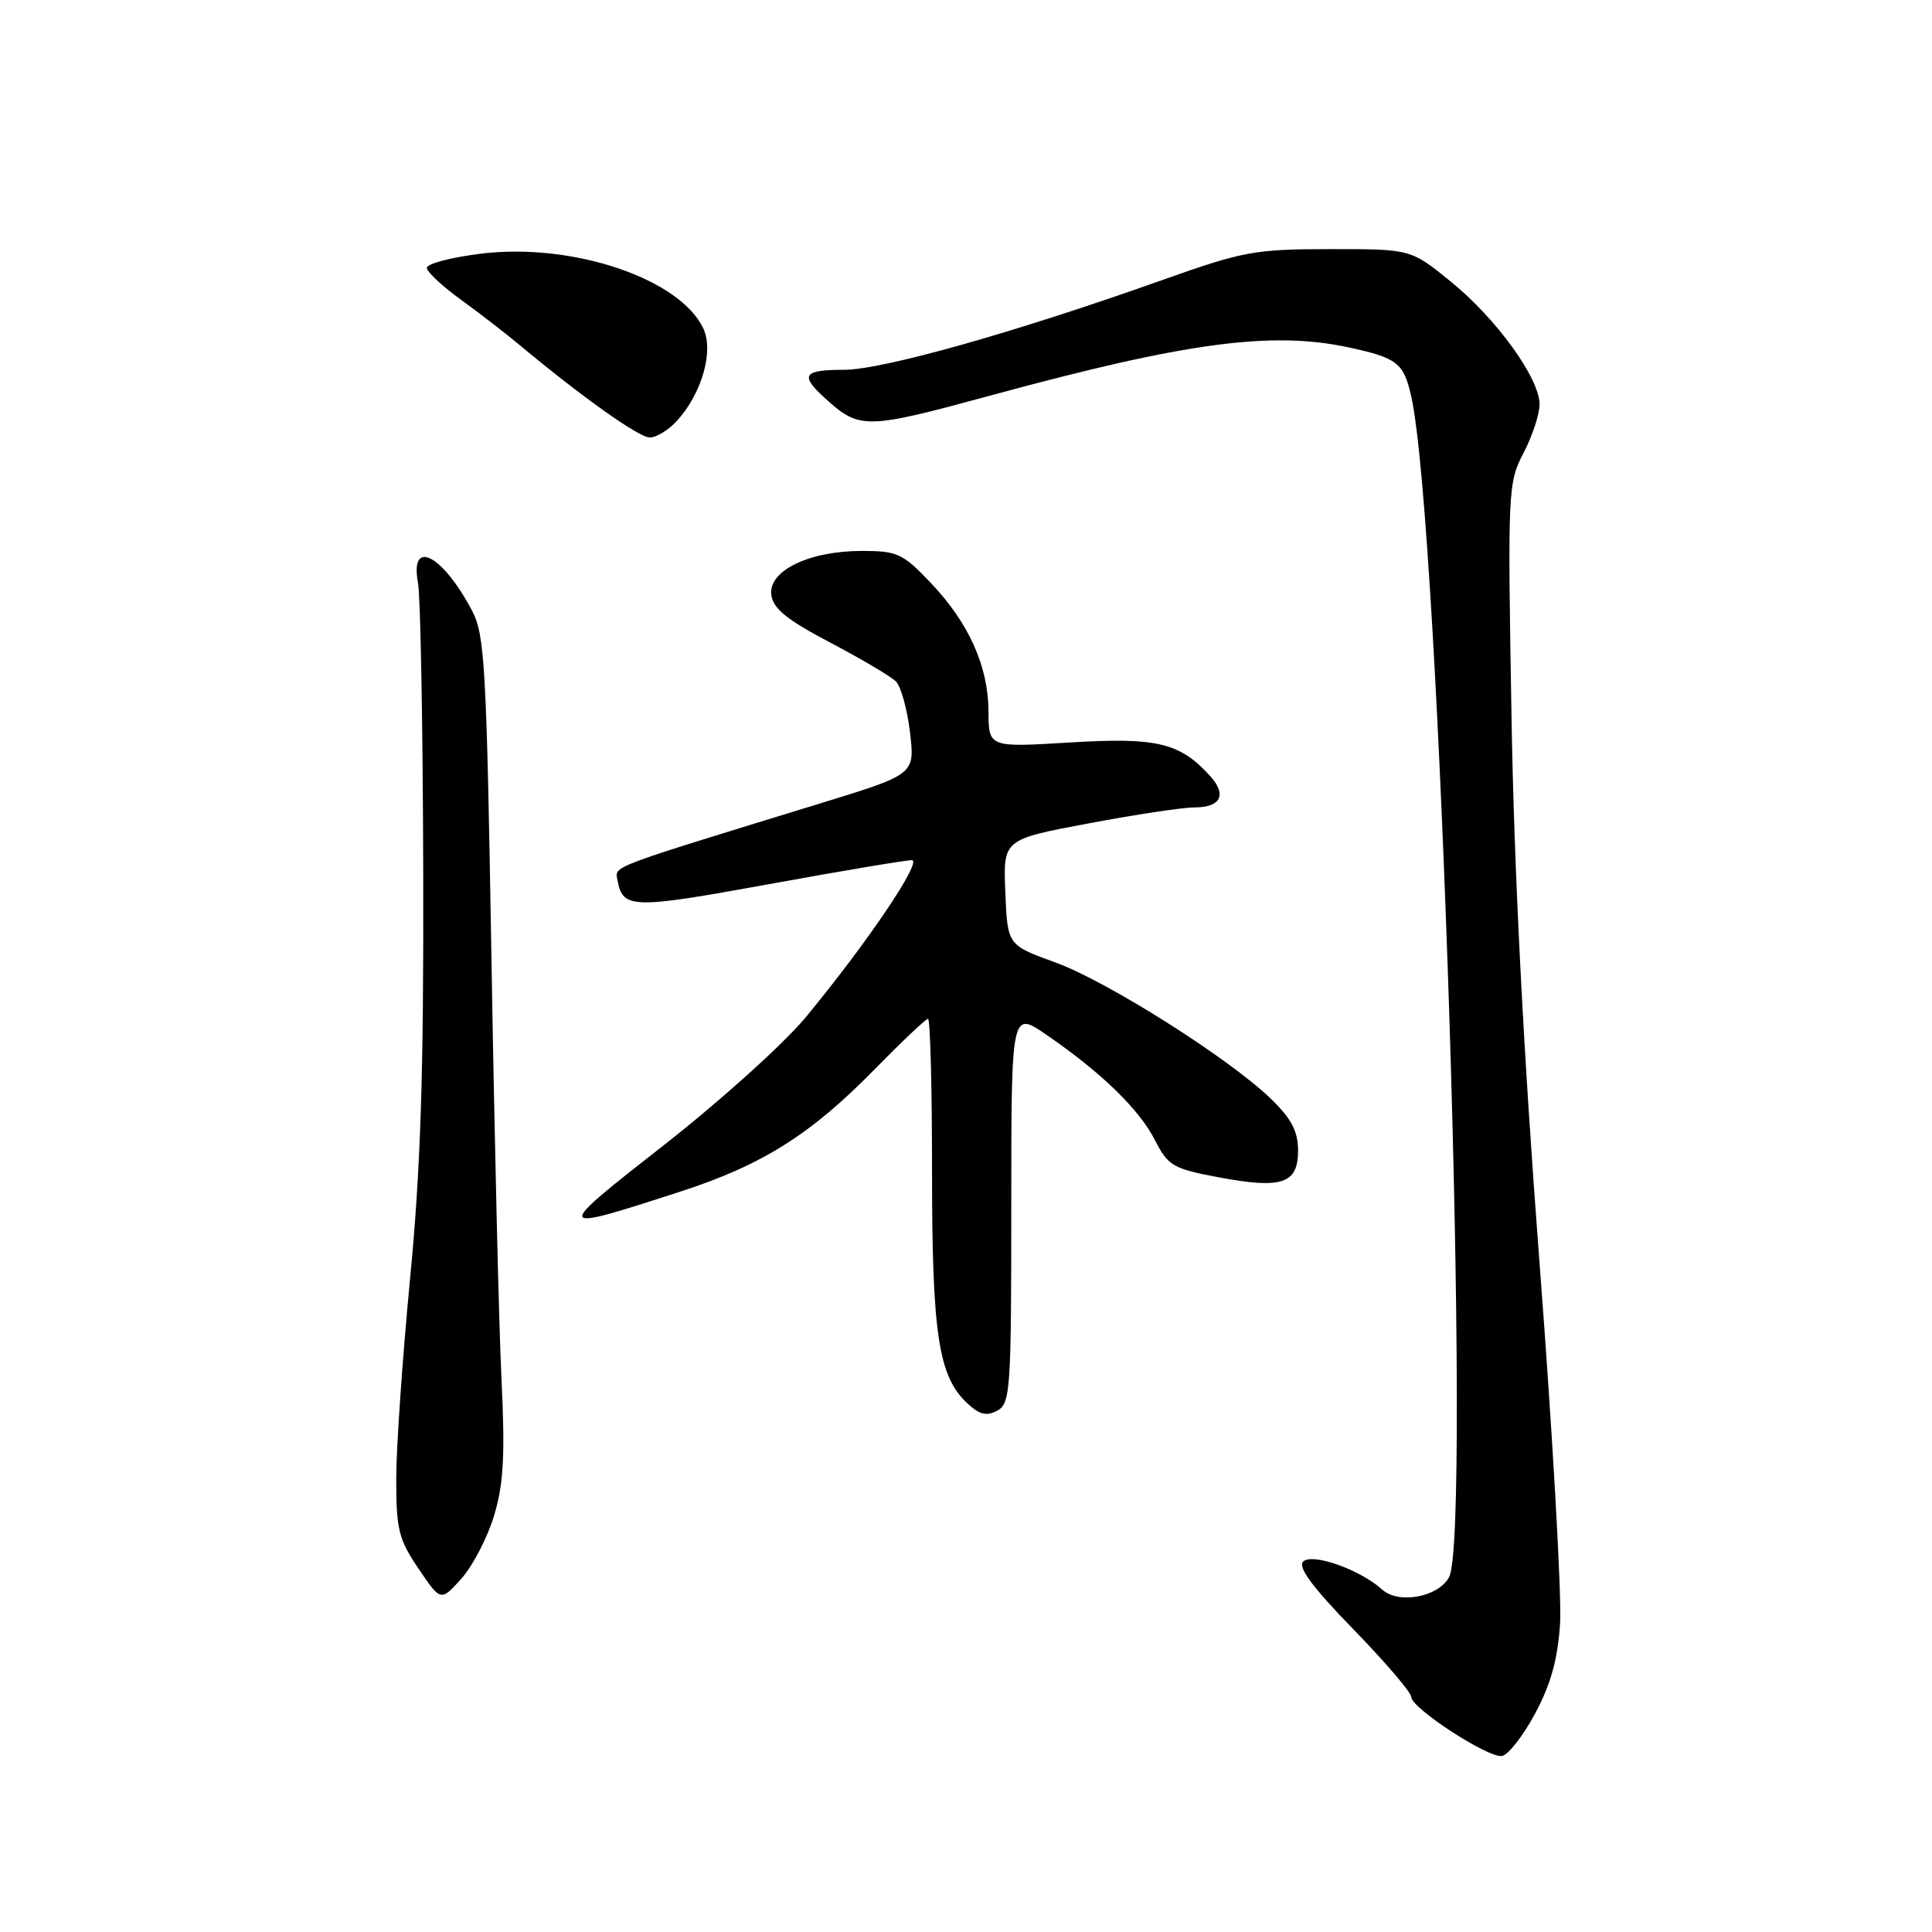 <?xml version="1.0" encoding="UTF-8" standalone="no"?>
<!DOCTYPE svg PUBLIC "-//W3C//DTD SVG 1.1//EN" "http://www.w3.org/Graphics/SVG/1.1/DTD/svg11.dtd" >
<svg xmlns="http://www.w3.org/2000/svg" xmlns:xlink="http://www.w3.org/1999/xlink" version="1.1" viewBox="0 0 256 256">
 <g >
 <path fill="currentColor"
d=" M 203.39 227.09 C 205.49 223.18 206.41 219.89 206.72 215.10 C 206.95 211.47 205.72 189.82 203.97 167.00 C 201.85 139.29 200.62 115.29 200.28 94.79 C 199.77 64.92 199.81 63.97 201.88 60.01 C 203.05 57.77 204.00 54.88 204.00 53.58 C 204.00 50.12 198.27 42.20 192.21 37.29 C 186.93 33.00 186.93 33.00 176.21 33.01 C 166.23 33.02 164.72 33.30 154.00 37.11 C 134.46 44.06 116.93 49.00 111.83 49.00 C 106.44 49.00 105.96 49.70 109.25 52.70 C 113.92 56.95 114.59 56.94 131.50 52.34 C 157.20 45.35 168.49 43.84 178.70 46.03 C 185.18 47.43 186.01 48.08 187.01 52.60 C 190.77 69.56 195.04 203.31 192.01 208.98 C 190.60 211.62 185.32 212.60 183.15 210.63 C 180.22 207.98 173.87 205.73 172.68 206.92 C 171.94 207.66 173.92 210.33 179.31 215.87 C 183.54 220.22 187.00 224.26 187.00 224.86 C 187.00 226.33 197.12 232.93 199.00 232.68 C 199.82 232.57 201.80 230.05 203.39 227.09 Z  M 65.48 200.79 C 66.74 196.58 66.94 192.84 66.44 182.50 C 66.10 175.35 65.51 150.38 65.12 127.00 C 64.48 88.60 64.24 84.16 62.59 81.00 C 58.67 73.51 54.26 71.21 55.39 77.25 C 55.72 79.04 56.03 96.25 56.08 115.50 C 56.15 142.37 55.74 154.91 54.33 169.50 C 53.33 179.95 52.50 191.88 52.50 196.00 C 52.50 202.66 52.83 203.99 55.46 207.86 C 58.41 212.22 58.41 212.22 61.16 209.15 C 62.66 207.46 64.61 203.70 65.48 200.79 Z  M 134.00 159.92 C 134.00 133.90 134.00 133.90 138.71 137.15 C 145.94 142.12 150.95 146.99 153.03 151.06 C 154.77 154.47 155.41 154.85 161.37 155.98 C 169.85 157.58 172.00 156.87 172.00 152.48 C 172.00 149.92 171.14 148.26 168.45 145.64 C 162.89 140.25 146.69 130.00 139.77 127.50 C 133.50 125.23 133.50 125.23 133.21 118.23 C 132.92 111.23 132.92 111.23 144.21 109.11 C 150.42 107.94 156.71 106.99 158.19 106.99 C 161.76 107.00 162.62 105.34 160.35 102.83 C 156.35 98.41 153.31 97.68 141.78 98.38 C 131.00 99.04 131.00 99.04 130.98 94.27 C 130.95 88.25 128.37 82.52 123.28 77.18 C 119.63 73.34 118.90 73.00 114.19 73.00 C 107.22 73.00 101.81 75.62 102.20 78.80 C 102.43 80.64 104.22 82.10 110.00 85.14 C 114.12 87.31 118.05 89.63 118.71 90.29 C 119.38 90.96 120.22 94.00 120.58 97.05 C 121.23 102.60 121.23 102.60 108.86 106.40 C 80.12 115.23 81.48 114.71 81.83 116.67 C 82.52 120.42 83.77 120.46 101.76 117.18 C 111.52 115.40 120.09 113.96 120.82 113.98 C 122.29 114.00 114.87 125.00 106.73 134.83 C 103.85 138.30 95.42 145.90 88.00 151.71 C 73.18 163.30 73.21 163.39 90.16 157.89 C 101.02 154.37 107.46 150.32 115.97 141.61 C 119.53 137.98 122.68 135.00 122.97 135.00 C 123.26 135.00 123.50 144.11 123.50 155.25 C 123.50 176.81 124.35 182.39 128.18 185.95 C 129.78 187.45 130.73 187.68 132.14 186.92 C 133.88 185.99 134.00 184.23 134.00 159.92 Z  M 89.71 55.75 C 92.97 52.18 94.59 46.58 93.22 43.59 C 90.20 36.96 75.92 32.12 63.76 33.61 C 59.77 34.10 56.53 34.95 56.56 35.50 C 56.60 36.04 58.62 37.94 61.06 39.70 C 63.50 41.47 67.00 44.17 68.84 45.71 C 77.00 52.52 84.63 57.95 86.08 57.97 C 86.94 57.99 88.58 56.99 89.71 55.75 Z "/>
</g>
</svg>